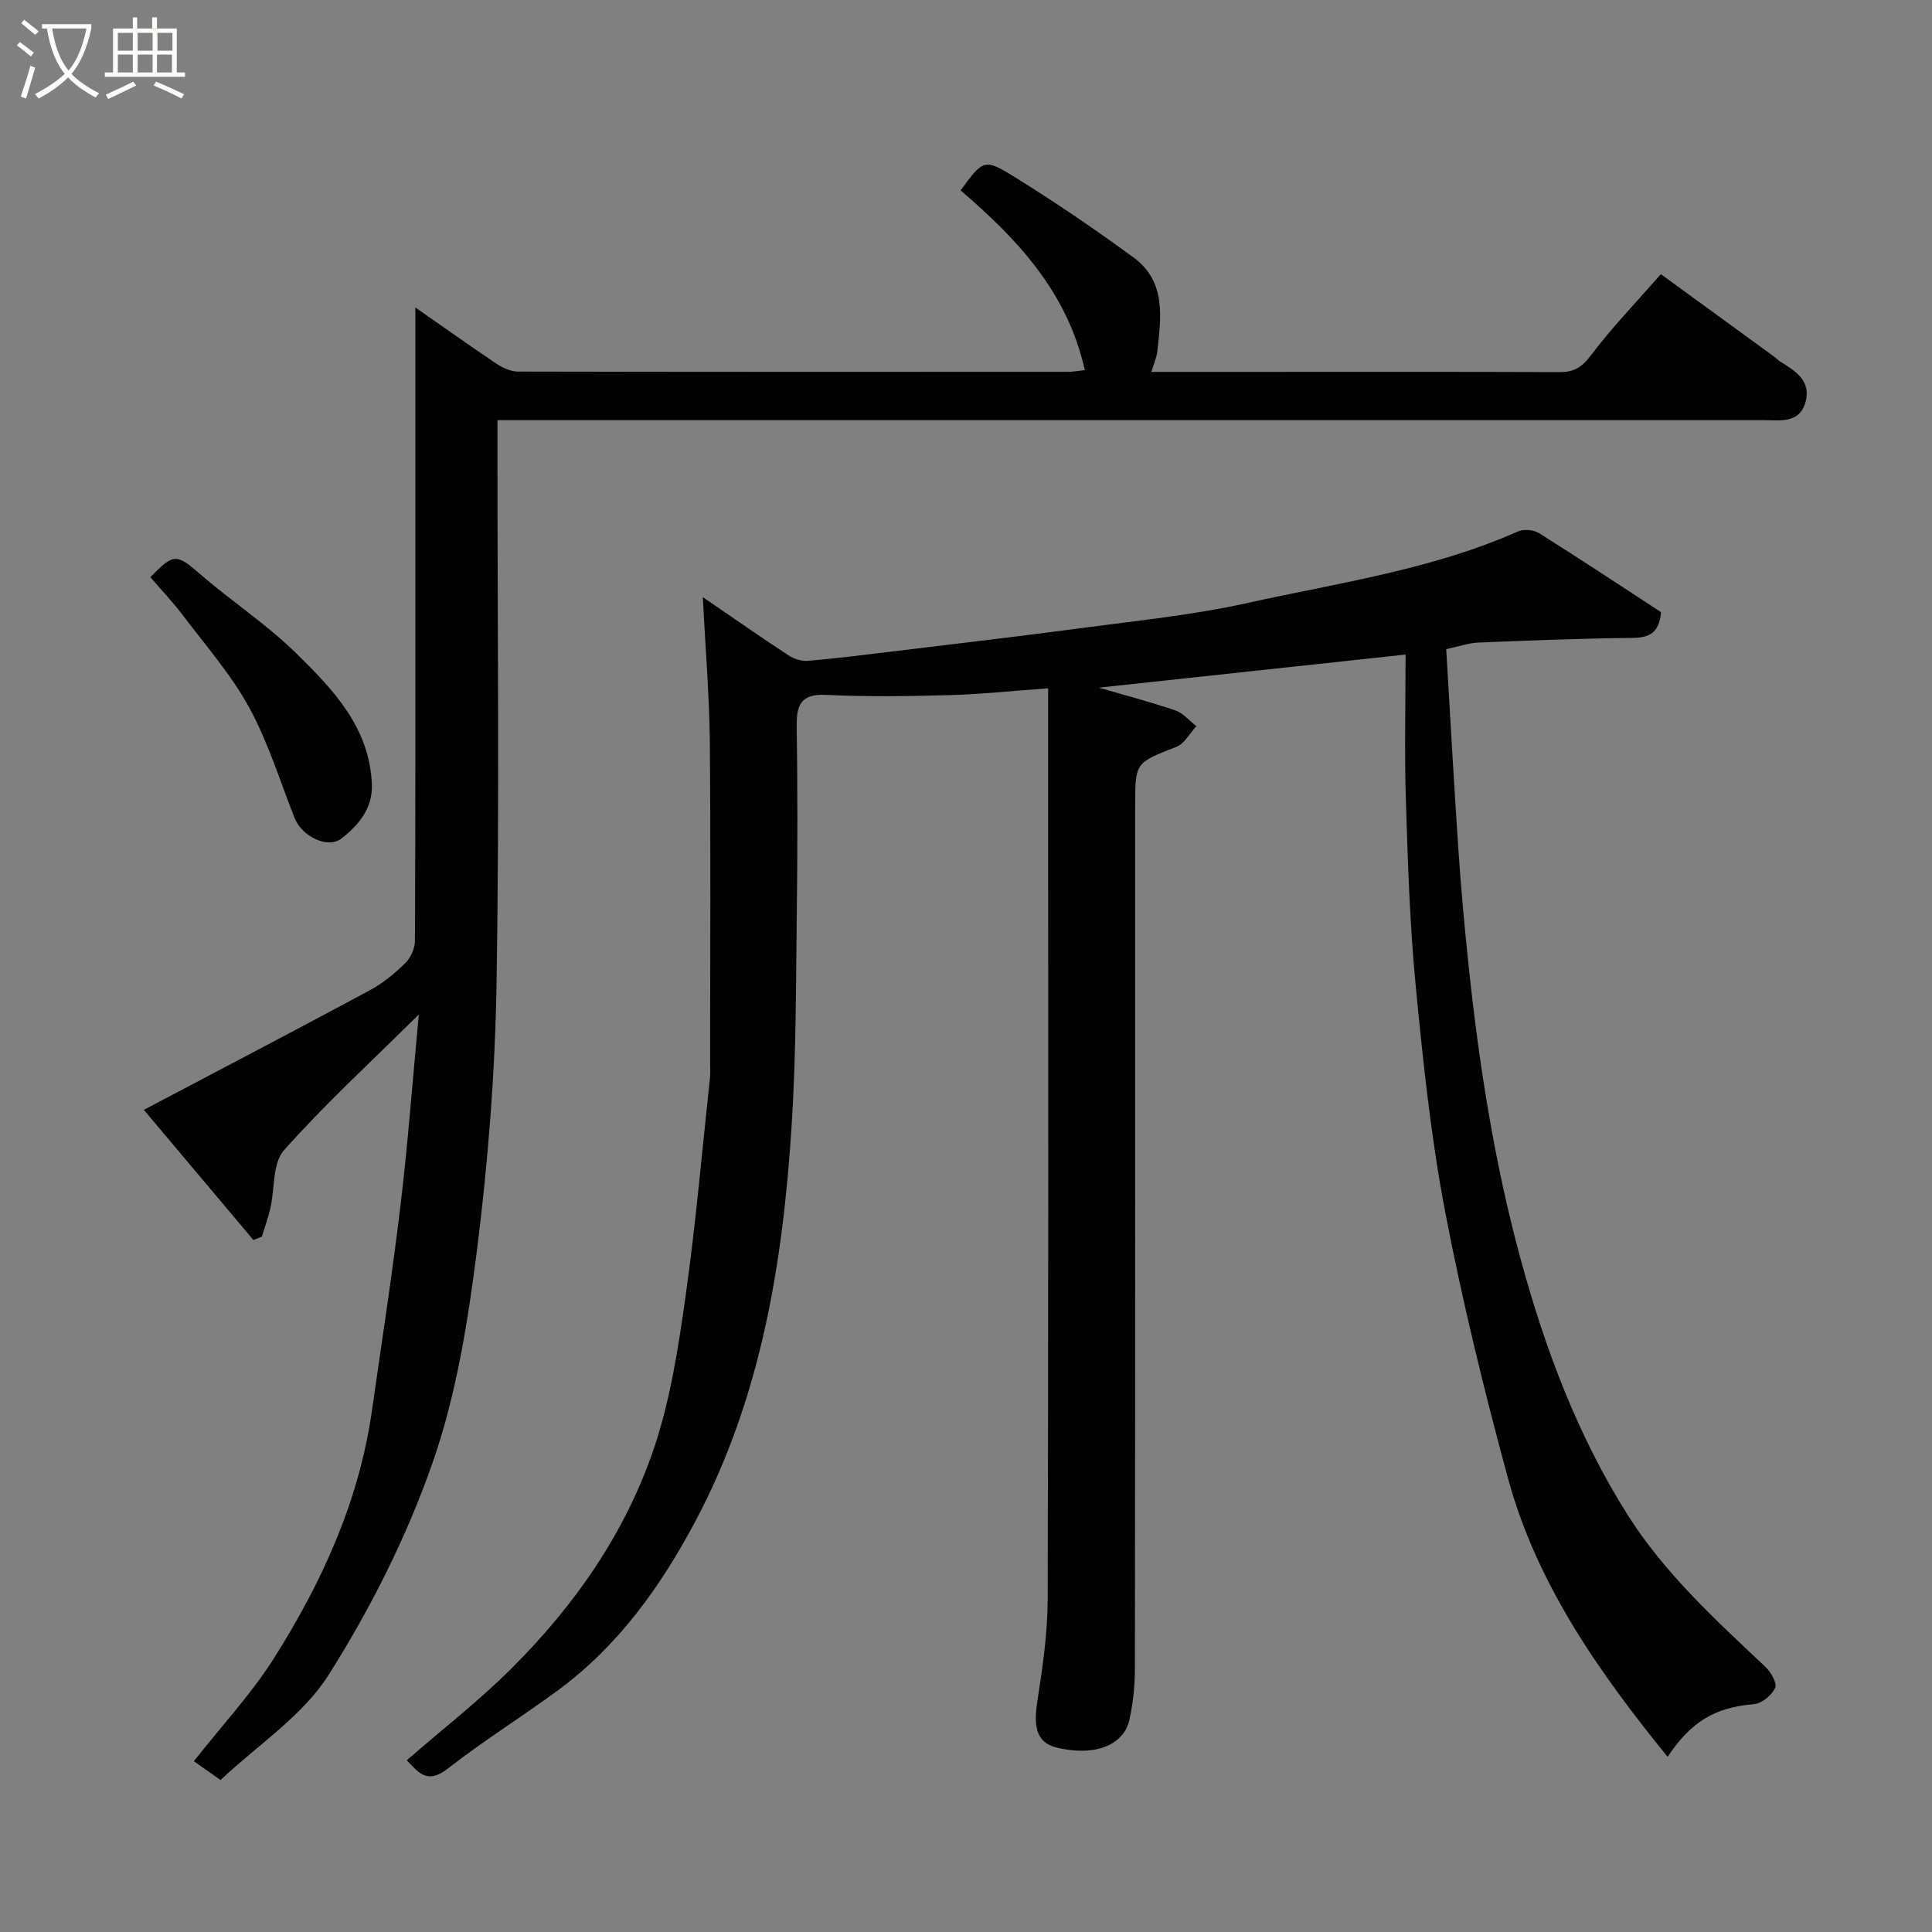 <svg enable-background="new 0 0 400 400" viewBox="0 0 400 400" xmlns="http://www.w3.org/2000/svg"><rect x="0" y="0" width="400" height="400" fill="#808080" stroke="none"/><path d="m6.4 11.7c-1-.8-1.9-1.6-2.9-2.3l.6-.7c.9.7 1.9 1.4 2.9 2.2zm-2.1 8.3c.7-2.1 1.4-4.2 2-6.4.2.1.6.3 1 .4-.7 2.3-1.3 4.4-1.9 6.4zm3-12.8c-1.1-.9-2.1-1.7-2.9-2.4l.6-.7c1 .8 2 1.5 3 2.4zm1.4-1.3v-.9h10.2v.9c-.9 4.2-2.3 7.3-4.1 9.4 1.3 1.4 3.2 2.7 5.7 4-.2.2-.4.5-.7.9-2.5-1.4-4.4-2.7-5.7-4.2-1.4 1.5-3.5 3-6.1 4.4 0 0 0 0-.1-.1-.3-.4-.5-.7-.7-.8 2.7-1.4 4.7-2.8 6.2-4.2-1.8-2.2-3-5.3-3.7-9.4zm9.2 0h-7.1c.6 3.8 1.7 6.7 3.4 8.7 1.7-2 2.9-4.8 3.7-8.7z" fill="#fbfcfa"/><path d="m31.6 3.6h.9v2.3h4.1v9.1h1.7v.9h-16.6v-.9h1.7v-9.1h4.1v-2.3h.9v2.3h3.1v-2.3zm-4 13.3.6.8c-1.9.9-3.8 1.9-5.8 2.8-.2-.3-.3-.6-.5-.9 2-.9 3.9-1.8 5.7-2.7zm-3.2-10.1v3.7h3.1v-3.7zm0 4.5v3.7h3.1v-3.7zm4.1-4.5v3.7h3.1v-3.7zm0 4.5v3.7h3.1v-3.7zm9.1 9.1c-2.1-1.1-4.1-2-5.8-2.7l.5-.8c2.2.9 4.1 1.8 5.8 2.6zm-1.9-13.6h-3.1v3.7h3.1zm-3.2 4.5v3.7h3.1v-3.7z" fill="#fbfcfa"/><g fill="#010101"><path d="m145.51 123.63c6.71 4.59 12.16 8.4 17.72 12.04 1.13.74 2.71 1.26 4.03 1.15 5.54-.46 11.05-1.16 16.57-1.83 13.33-1.62 26.67-3.16 39.97-4.94 11.5-1.54 23.12-2.69 34.42-5.2 18.86-4.18 38.16-6.88 56.05-14.82 1.19-.53 3.23-.36 4.34.33 8.55 5.37 16.97 10.95 25.29 16.38-.38 4.36-2.46 5.3-6 5.33-10.63.11-21.26.54-31.89.97-1.9.08-3.78.76-6.59 1.36.84 13.91 1.59 27.74 2.53 41.56.53 7.87 1.24 15.74 2.07 23.59 2.17 20.64 5.34 41.08 10.82 61.17 5.09 18.69 11.85 36.67 22.22 53.03 7.62 12.02 18.13 21.64 28.44 31.34 1.14 1.07 2.47 3.41 2.03 4.37-.71 1.52-2.78 3.24-4.4 3.37-8.17.67-13.04 3.68-17.87 10.9-14.21-17.5-27.12-35.79-33.09-57.81-4.93-18.2-9.43-36.56-12.97-55.07-2.94-15.4-4.58-31.09-6.09-46.72-1.24-12.81-1.64-25.72-2.04-38.59-.31-9.92-.06-19.85-.06-30.02-22.15 2.39-43.06 4.64-63.5 6.85 5 1.46 10.46 2.89 15.8 4.7 1.65.56 2.94 2.16 4.39 3.28-1.37 1.47-2.47 3.62-4.15 4.28-8.48 3.32-8.53 3.18-8.53 12.3 0 59.49.02 118.98-.05 178.46 0 3.59-.38 7.25-1.15 10.75-.92 4.21-5.65 7.71-14.64 5.78-4.34-.93-5.31-3.82-4.42-9.62 1.07-6.97 2.13-14.03 2.15-21.05.17-55.16.1-110.31.1-165.47 0-7.4 0-14.81 0-23.27-7.74.55-14.1 1.24-20.47 1.41-8.49.23-17.01.36-25.49-.05-5.1-.25-6.16 1.95-6.1 6.39.17 12.5.19 25 .03 37.49-.19 15.1-.12 30.23-1.08 45.29-1.81 28.35-6.29 56.16-19.83 81.73-7.23 13.65-16.05 26.01-28.63 35.25-7.49 5.5-15.4 10.43-22.72 16.14-4.48 3.5-6.28.49-8.51-1.71 7.39-6.43 14.91-12.27 21.61-18.94 13.15-13.08 23.7-28.18 29.62-45.8 3.35-9.96 4.98-20.59 6.46-31.06 2.14-15.09 3.45-30.31 5.09-45.47.12-1.15.03-2.33.03-3.5 0-22.16.14-44.33-.06-66.49-.11-9.38-.91-18.8-1.45-29.56z"/><path d="m86 63.66c5.41 3.77 11.08 7.81 16.87 11.69 1.27.85 2.93 1.58 4.41 1.58 37.99.08 75.99.07 113.98.05.8 0 1.61-.16 3.34-.35-3.61-16.21-14.05-27.2-25.72-37.21 4.66-6.34 4.87-6.69 11.11-2.82 8.45 5.23 16.68 10.84 24.7 16.71 6.8 4.98 5.71 12.42 4.9 19.54-.14 1.28-.72 2.5-1.22 4.15h19.01c21.83 0 43.66-.04 65.49.04 2.91.01 4.58-.91 6.44-3.38 4.34-5.77 9.39-11 14.55-16.9 7.81 5.69 15.68 11.41 23.54 17.14.4.29.73.69 1.15.95 3.17 1.94 6.5 3.99 5.25 8.43-1.25 4.45-5.22 3.71-8.63 3.71-85.15 0-170.31 0-255.46 0-1.99 0-3.98 0-6.72 0v5.96c0 36.83.42 73.66-.18 110.48-.3 18.42-1.73 36.9-4.03 55.18-1.89 14.97-4.31 30.22-9.27 44.38-5.35 15.27-12.82 30.11-21.48 43.79-5.39 8.51-14.72 14.53-22.37 21.75-2.28-1.6-3.98-2.79-5.53-3.89 5.69-7.24 11.9-13.89 16.67-21.45 9.88-15.65 17.51-32.37 20.18-50.96 2.04-14.24 4.24-28.46 5.95-42.74 1.52-12.74 2.47-25.54 3.78-39.45-10.03 9.94-19.47 18.59-27.92 28.11-2.4 2.7-1.88 7.94-2.81 11.99-.46 2-1.17 3.93-1.76 5.9-.59.23-1.17.46-1.76.69-7.79-9.26-15.58-18.51-22.68-26.95 15.78-8.32 31.31-16.43 46.73-24.72 2.7-1.45 5.17-3.48 7.37-5.63 1.14-1.11 2.03-3.07 2.03-4.65.12-26.82.09-53.65.09-80.48 0-16.76 0-33.52 0-50.64z"/><path d="m31.14 119.5c4.88-5.06 5.41-4.86 10.46-.5 6.43 5.56 13.64 10.28 19.68 16.21 7.64 7.5 15.28 15.4 15.71 27.21.18 4.95-2.72 8.38-6.27 11.17-2.81 2.21-8.19-.35-9.73-4.24-3.03-7.66-5.46-15.65-9.38-22.83-3.72-6.81-8.97-12.79-13.68-19.05-2.08-2.74-4.46-5.25-6.79-7.97z"/></g></svg>